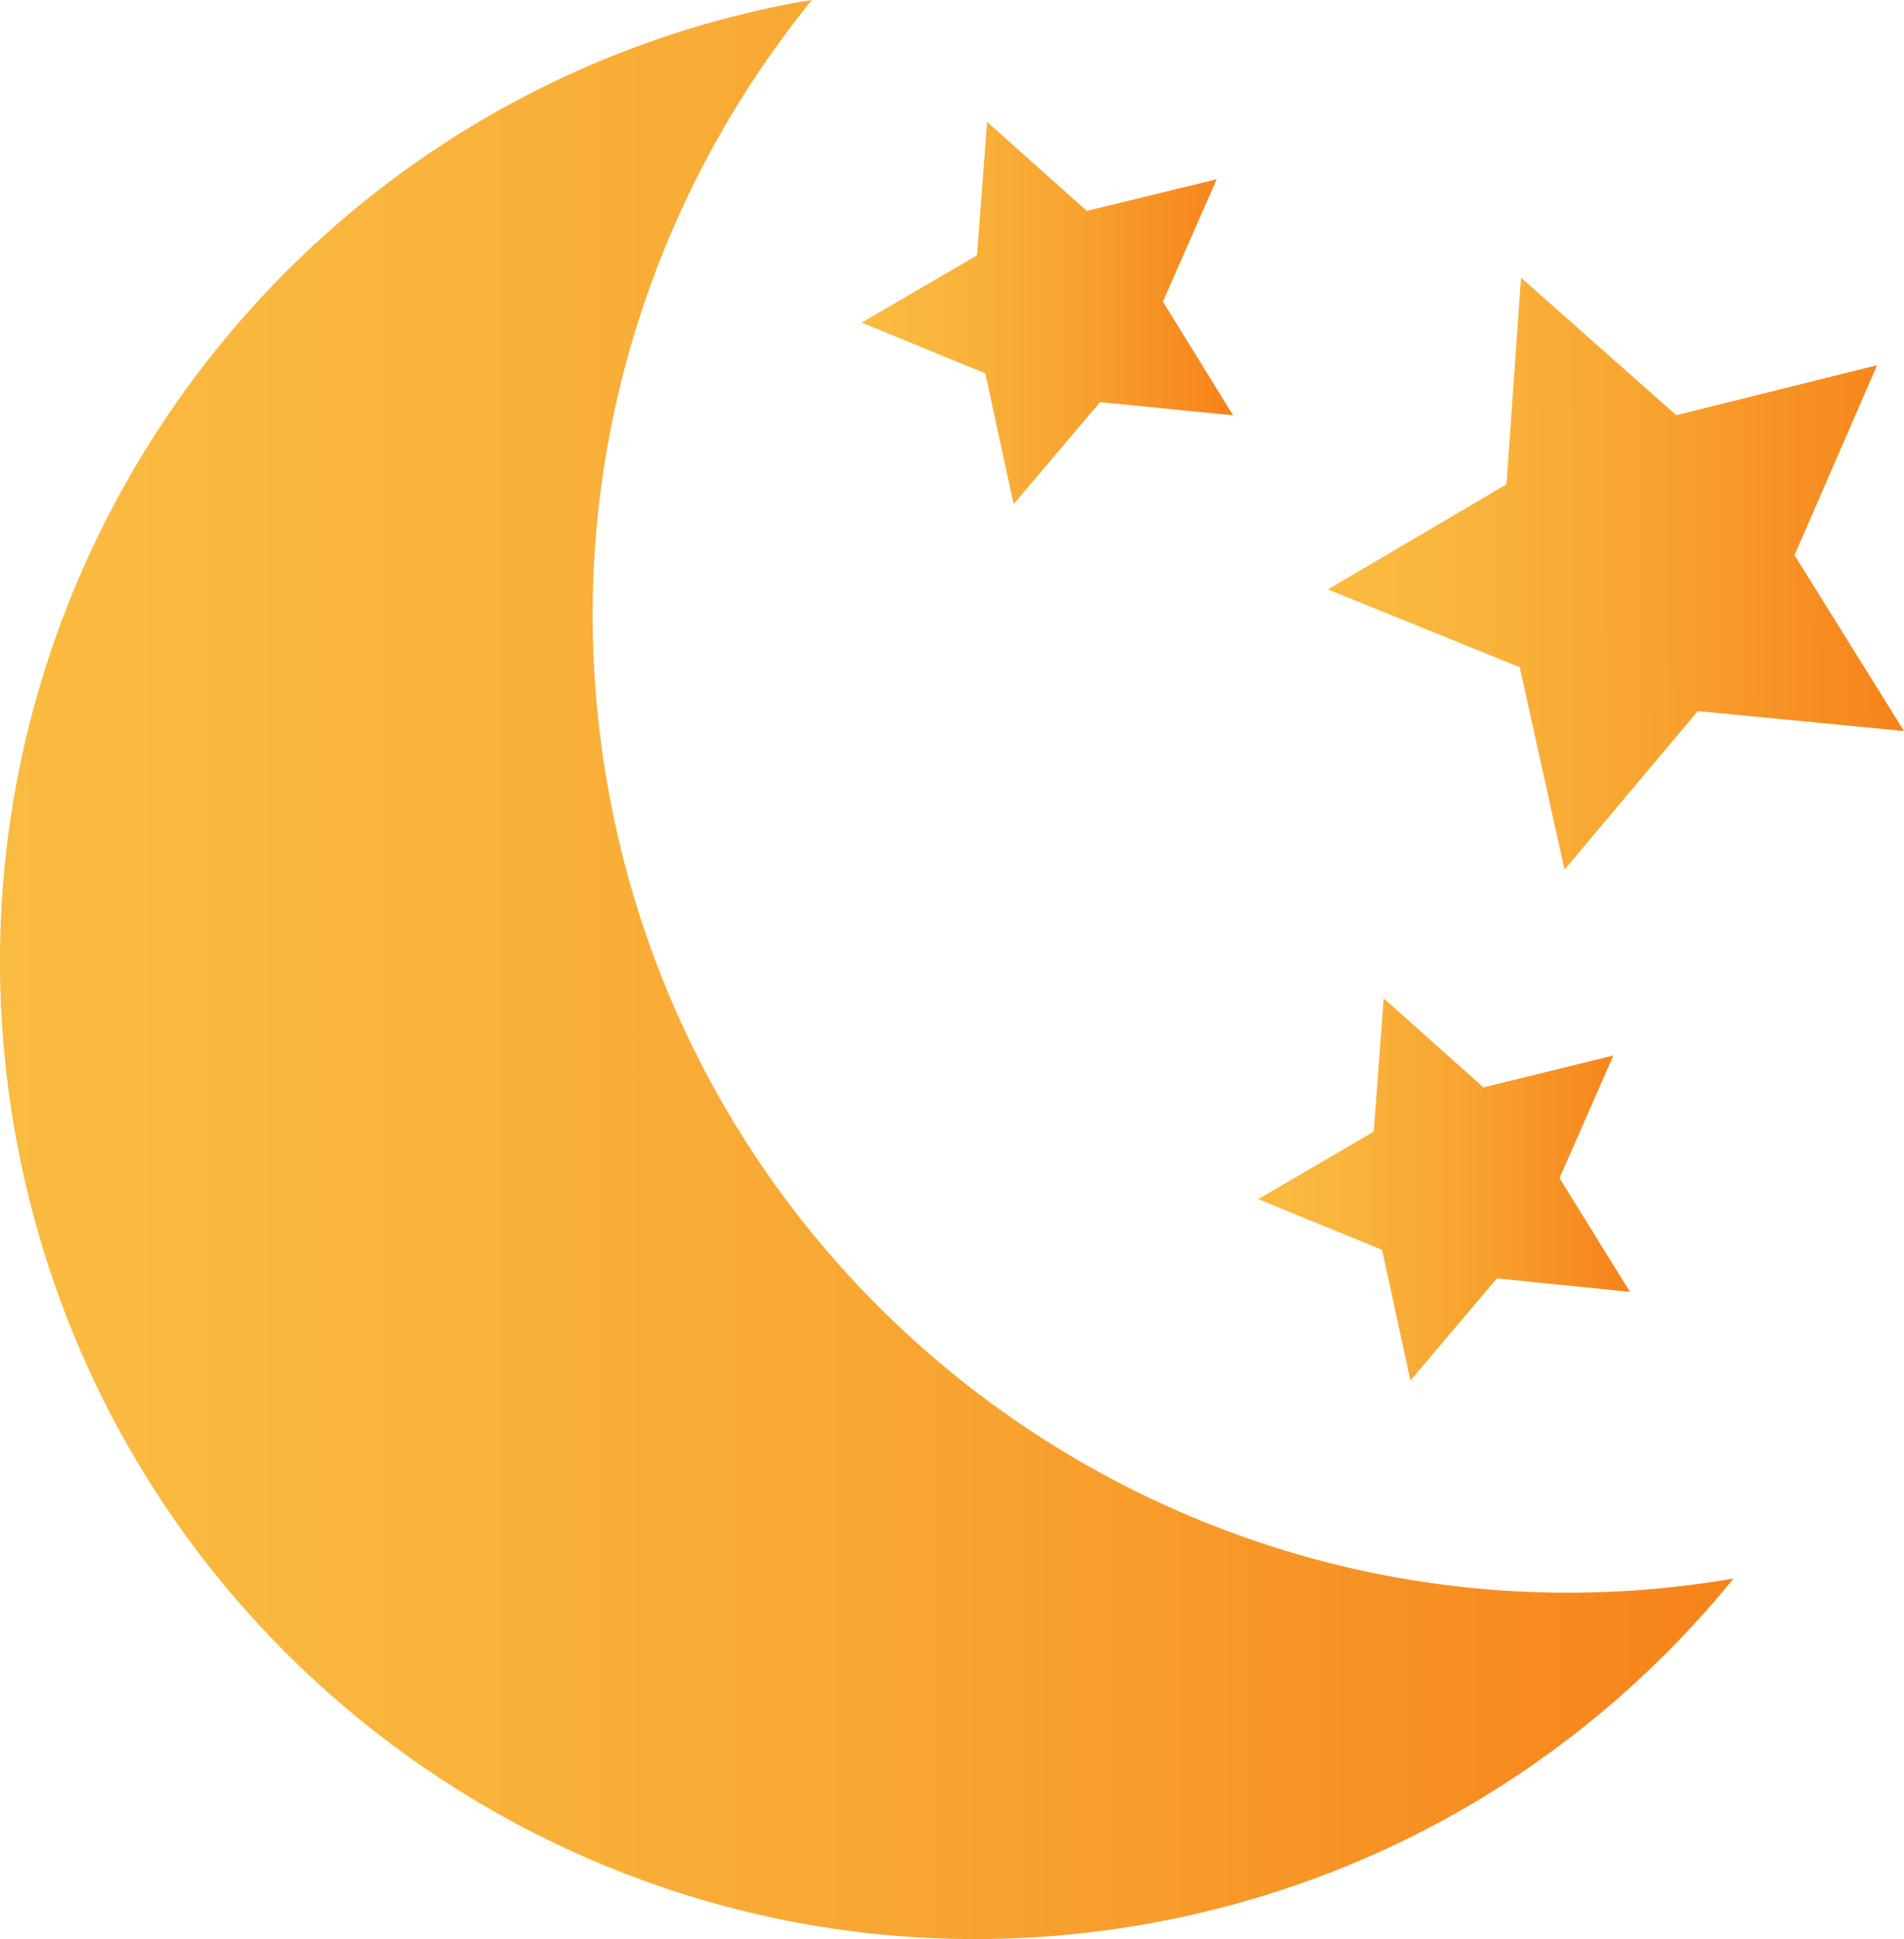 <?xml version="1.0" encoding="UTF-8"?>
<svg id="Capa_2" data-name="Capa 2" xmlns="http://www.w3.org/2000/svg" xmlns:xlink="http://www.w3.org/1999/xlink" viewBox="0 0 103.31 105.18">
  <defs>
    <style>
      .cls-1 {
        fill: url(#linear-gradient-2);
      }

      .cls-2 {
        filter: url(#outer-glow-1);
      }

      .cls-3 {
        fill: url(#linear-gradient-3);
      }

      .cls-4 {
        fill: url(#linear-gradient);
      }

      .cls-5 {
        fill: url(#linear-gradient-4);
      }
    </style>
    <filter id="outer-glow-1" filterUnits="userSpaceOnUse">
      <feOffset dx="0" dy="0"/>
      <feGaussianBlur result="blur" stdDeviation="7"/>
      <feFlood flood-color="#fabb41" flood-opacity=".34"/>
      <feComposite in2="blur" operator="in"/>
      <feComposite in="SourceGraphic"/>
    </filter>
    <linearGradient id="linear-gradient" x1="0" y1="52.59" x2="94.06" y2="52.59" gradientUnits="userSpaceOnUse">
      <stop offset="0" stop-color="#fabb41"/>
      <stop offset=".24" stop-color="#f9b43c"/>
      <stop offset=".57" stop-color="#f8a330"/>
      <stop offset=".95" stop-color="#f7861d"/>
      <stop offset="1" stop-color="#f7821a"/>
    </linearGradient>
    <linearGradient id="linear-gradient-2" x1="68.08" y1="30.8" x2="99.31" y2="30.8" gradientTransform="translate(3.86 .59) rotate(-.2)" xlink:href="#linear-gradient"/>
    <linearGradient id="linear-gradient-3" x1="68.27" y1="64.51" x2="88.44" y2="64.51" xlink:href="#linear-gradient"/>
    <linearGradient id="linear-gradient-4" x1="46.75" y1="16.98" x2="66.91" y2="16.98" xlink:href="#linear-gradient"/>
  </defs>
  <g id="Icons">
    <g class="cls-2">
      <path class="cls-4" d="M33.12,43.43c-3.08-16,1.4-31.7,10.93-43.43-.36,.06-.72,.11-1.08,.18C14.25,5.71-4.56,33.47,.96,62.2c5.53,28.73,33.29,47.54,62.02,42.01,12.73-2.45,23.5-9.27,31.08-18.59-28.34,4.86-55.48-13.82-60.94-42.19Z"/>
      <polygon class="cls-1" points="103.31 39.65 92.12 38.57 84.89 47.17 82.46 36.19 72.05 31.97 81.74 26.27 82.53 15.06 90.95 22.52 101.85 19.81 97.37 30.11 103.31 39.65"/>
      <polygon class="cls-3" points="88.44 70.07 81.22 69.34 76.53 74.88 74.99 67.79 68.27 65.04 74.54 61.38 75.08 54.15 80.49 58.98 87.54 57.25 84.62 63.9 88.44 70.07"/>
      <polygon class="cls-5" points="66.91 22.53 59.69 21.81 55 27.34 53.46 20.25 46.75 17.5 53.01 13.85 53.56 6.61 58.97 11.44 66.02 9.72 63.1 16.36 66.91 22.53"/>
    </g>
  </g>
</svg>